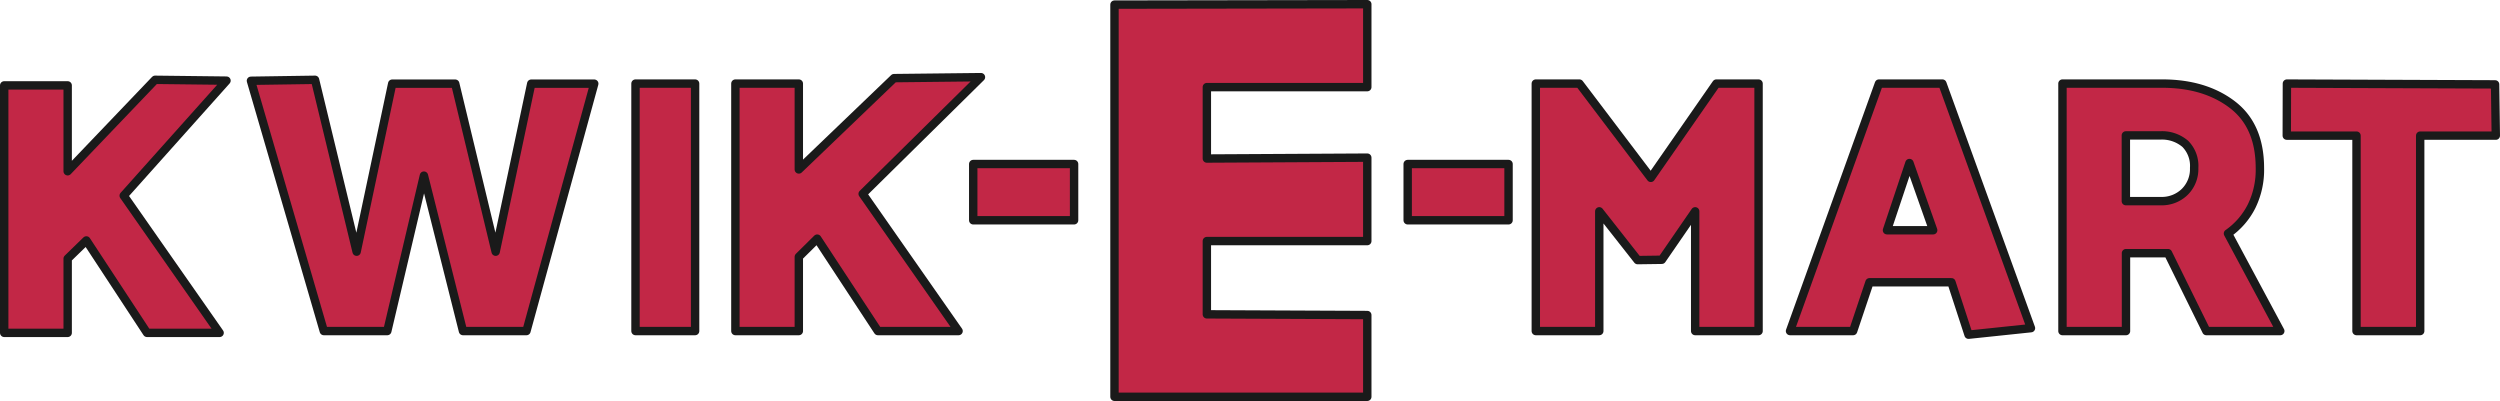<svg xmlns="http://www.w3.org/2000/svg" viewBox="0 0 595.16 95.46"><defs><style>.cls-1{fill:#c22746;stroke:#1a1a1a;stroke-linecap:round;stroke-linejoin:round;stroke-width:2px;}</style></defs><title>Asset 4</title><g id="Layer_2" data-name="Layer 2"><g id="Layer_1-2" data-name="Layer 1"><path class="cls-1" d="M16.11,61.57V79.24H1V20.33H16.11V40.77L36.92,19l17,.2L29.45,46.58,52.28,79.24H35l-14.44-22Z"/><path class="cls-1" d="M110.22,78.81l-9.3-37-8.72,37H77.09L59.74,19.23,75,19,84.9,59.92l8.47-40h15l9.63,40,8.47-40h15L125.33,78.81Z"/><path class="cls-1" d="M165.48,19.9V78.81H151.29V19.9Z"/><path class="cls-1" d="M190.17,61.14V78.81h-15.1V19.9h15.1V40.34L212.84,18.6l20.69-.23L205.37,46.15,228.2,78.81H209l-14.45-22Z"/><path class="cls-1" d="M325.5,75V94.46H265.32V1.1L325.5,1V20.74H287.31v17l38.19-.21V57.39H287.31V74.83Z"/><path class="cls-1" d="M403.56,50.31l-7.94,11.53-5.76.08-9.13-11.61v28.5H365.62V19.9H376l17,22.44,15.6-22.44h10.05V78.81H403.56Z"/><path class="cls-1" d="M426.14,78.81,447.31,19.9h15.1L483.5,78.12l-14.86,1.56L464.57,67.2H445.06l-3.9,11.61Zm23.08-24h11l-5.65-16Z"/><path class="cls-1" d="M491,78.81V19.9h23.74q10.13,0,16.69,5T538,40a19.63,19.63,0,0,1-2,9.14,17.55,17.55,0,0,1-5.6,6.45l12.45,23.22H525.26l-9.14-18.54h-10V78.81ZM522.35,40a7.45,7.45,0,0,0-2.12-5.76,8.54,8.54,0,0,0-6-2h-8.14V47.88h8.3a7.83,7.83,0,0,0,5.73-2.21A7.62,7.62,0,0,0,522.35,40Z"/><path class="cls-1" d="M544.43,19.9l49.56.19.17,12.2h-18V78.81H561V32.29h-16.6Z"/><rect class="cls-1" x="231.69" y="39.05" width="24.01" height="13.39"/><rect class="cls-1" x="335.12" y="39.05" width="24.01" height="13.39"/></g></g></svg>